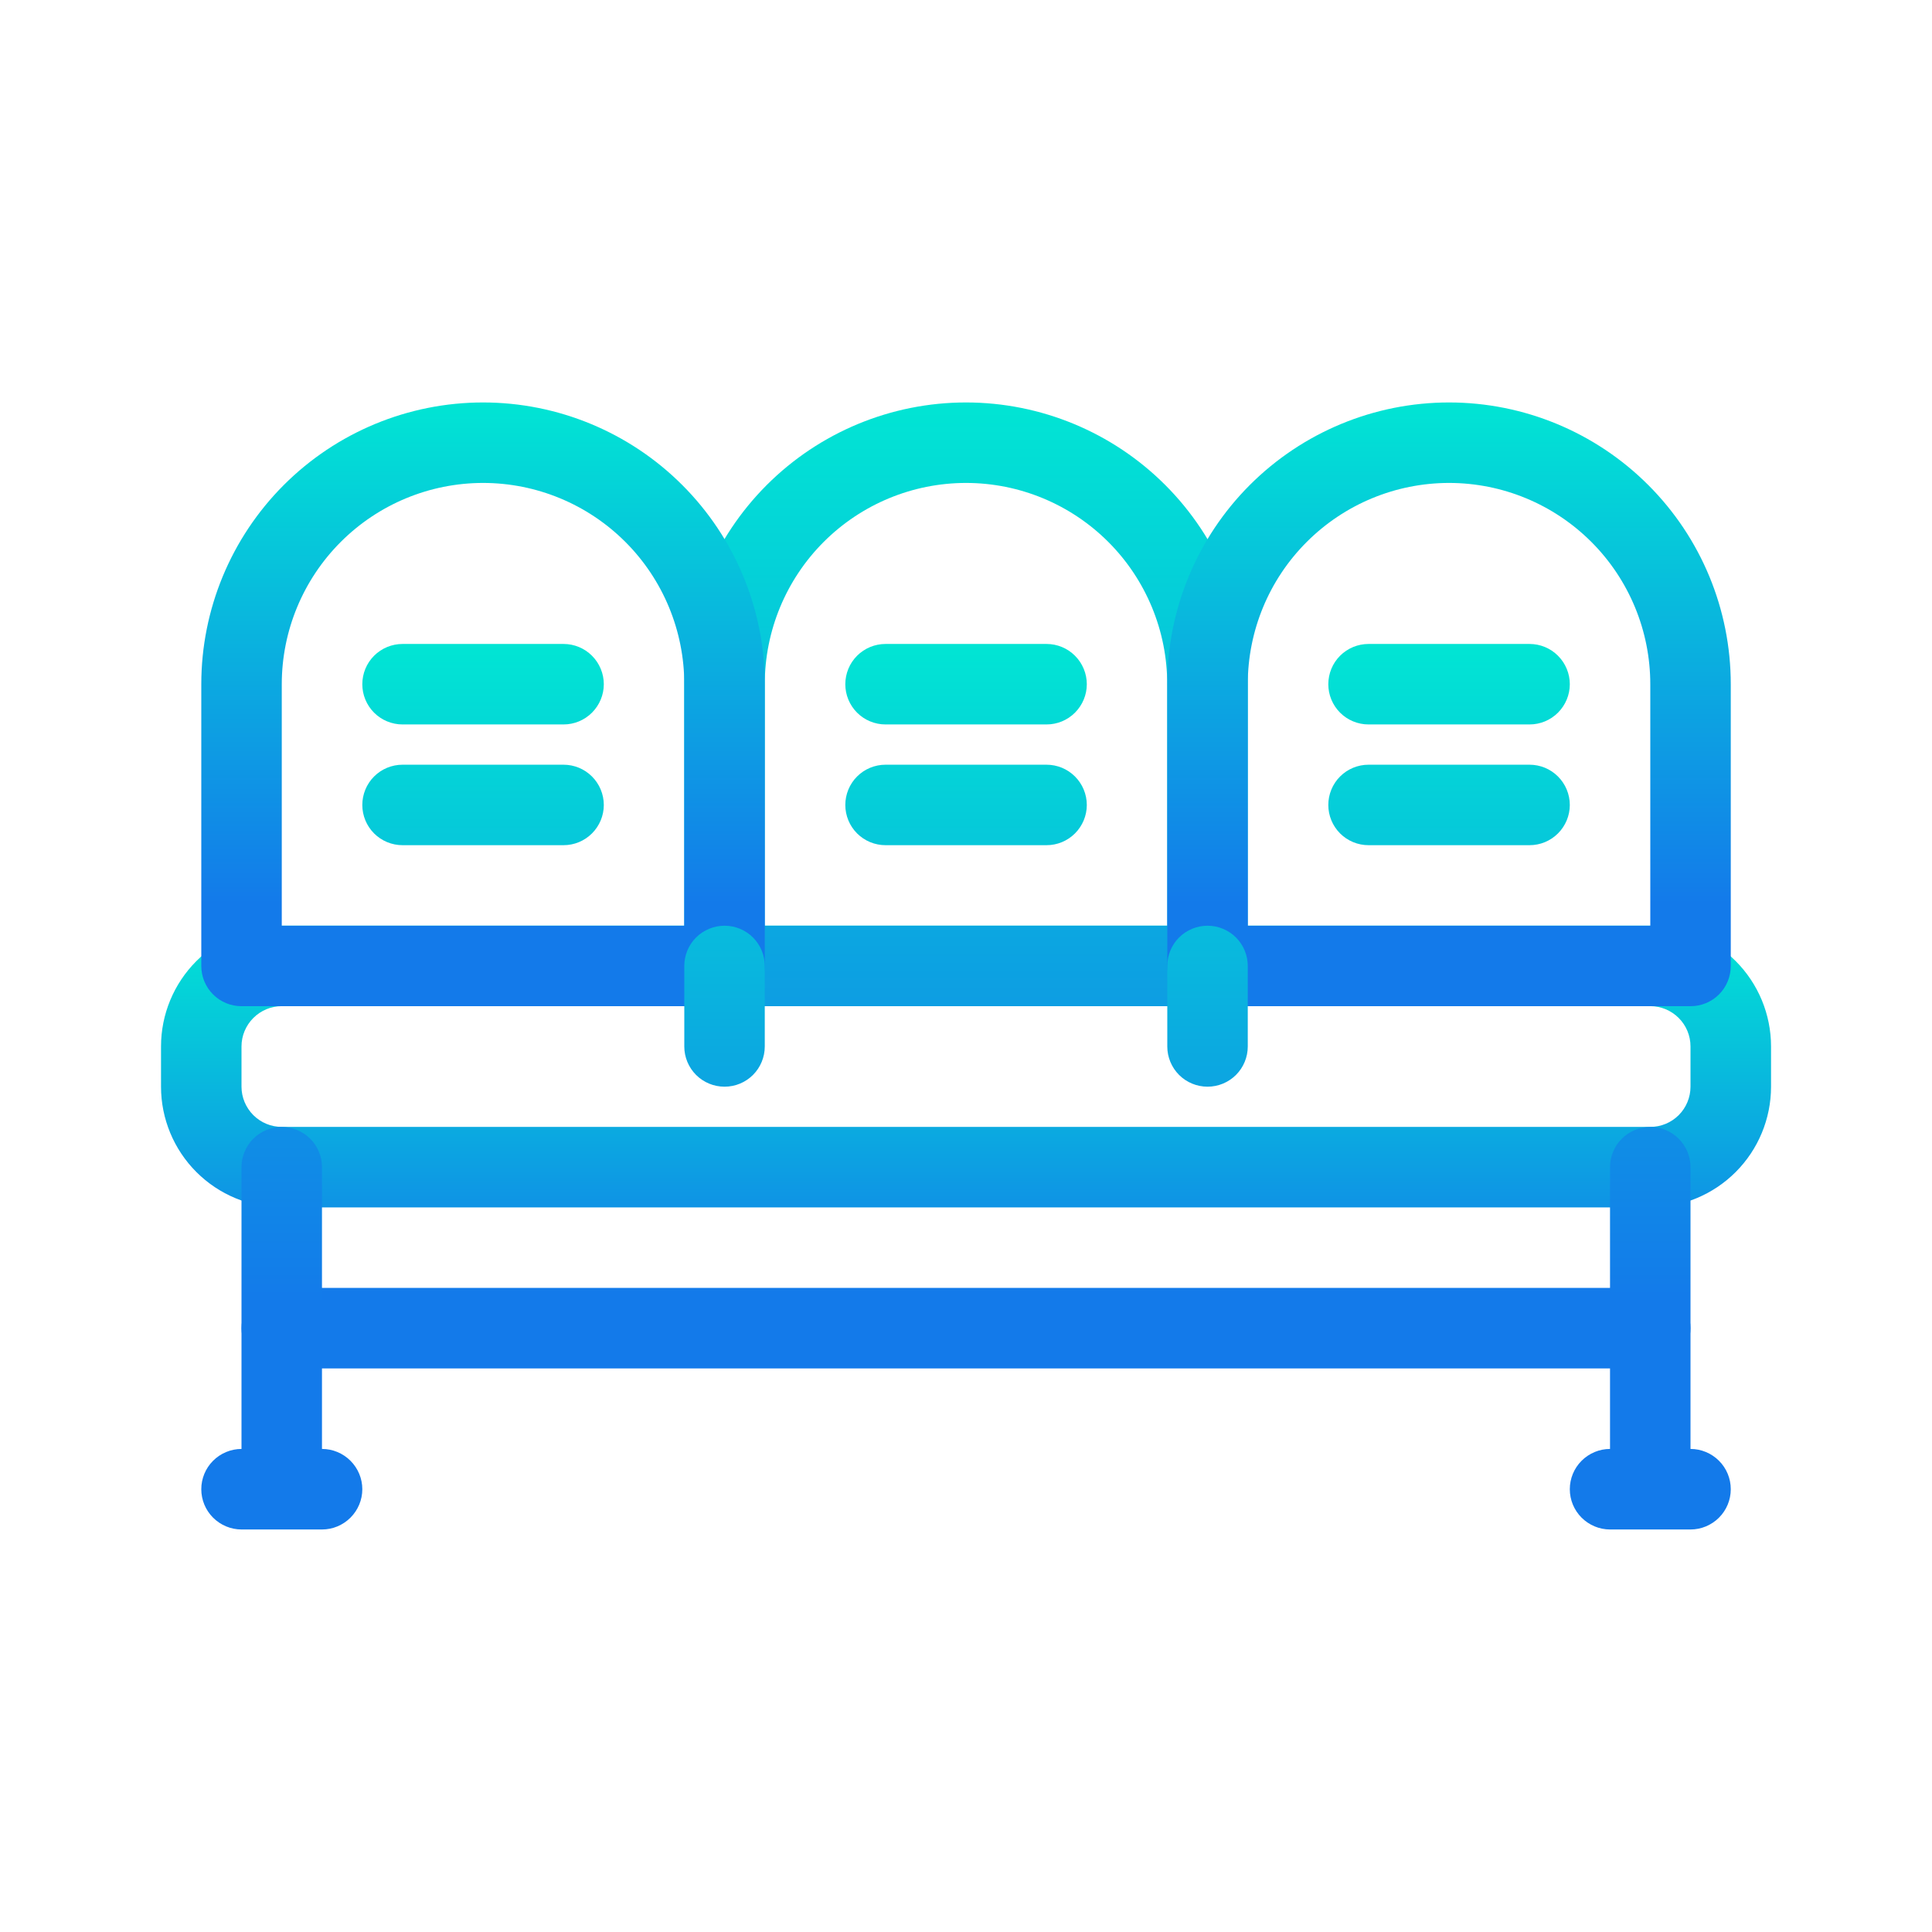 <svg width="32" height="32" viewBox="0 0 32 32" fill="none" xmlns="http://www.w3.org/2000/svg">
<path d="M27.334 19.999H4.667C4.137 19.999 3.628 19.788 3.253 19.413C2.878 19.038 2.667 18.529 2.667 17.999V17.332C2.667 16.802 2.878 16.293 3.253 15.918C3.628 15.543 4.137 15.332 4.667 15.332H27.334C27.864 15.332 28.373 15.543 28.748 15.918C29.123 16.293 29.334 16.802 29.334 17.332V17.999C29.334 18.529 29.123 19.038 28.748 19.413C28.373 19.788 27.864 19.999 27.334 19.999ZM4.667 16.665C4.49 16.665 4.321 16.736 4.196 16.861C4.071 16.986 4 17.155 4 17.332V17.999C4 18.175 4.071 18.345 4.196 18.47C4.321 18.595 4.49 18.665 4.667 18.665H27.334C27.511 18.665 27.68 18.595 27.805 18.47C27.93 18.345 28 18.175 28 17.999V17.332C28 17.155 27.93 16.986 27.805 16.861C27.68 16.736 27.511 16.665 27.334 16.665H4.667ZM27.334 22.665H4.667C4.49 22.665 4.321 22.595 4.196 22.47C4.071 22.345 4 22.175 4 21.999C4 21.822 4.071 21.652 4.196 21.527C4.321 21.402 4.49 21.332 4.667 21.332H27.334C27.511 21.332 27.68 21.402 27.805 21.527C27.93 21.652 28 21.822 28 21.999C28 22.175 27.93 22.345 27.805 22.47C27.68 22.595 27.511 22.665 27.334 22.665Z" fill="url(#paint0_linear_1302_11320)"/>
<path d="M4.667 24.666C4.49 24.666 4.32 24.596 4.195 24.471C4.07 24.346 4 24.176 4 23.999V19.333C4 19.156 4.07 18.986 4.195 18.861C4.32 18.736 4.49 18.666 4.667 18.666C4.843 18.666 5.013 18.736 5.138 18.861C5.263 18.986 5.333 19.156 5.333 19.333V23.999C5.333 24.176 5.263 24.346 5.138 24.471C5.013 24.596 4.843 24.666 4.667 24.666ZM27.333 24.666C27.157 24.666 26.987 24.596 26.862 24.471C26.737 24.346 26.667 24.176 26.667 23.999V19.333C26.667 19.156 26.737 18.986 26.862 18.861C26.987 18.736 27.157 18.666 27.333 18.666C27.51 18.666 27.68 18.736 27.805 18.861C27.93 18.986 28 19.156 28 19.333V23.999C28 24.176 27.93 24.346 27.805 24.471C27.68 24.596 27.51 24.666 27.333 24.666ZM20 16.666H12C11.823 16.666 11.654 16.596 11.529 16.471C11.404 16.346 11.333 16.176 11.333 15.999V11.333C11.333 10.095 11.825 8.908 12.7 8.033C13.575 7.158 14.762 6.666 16 6.666C17.238 6.666 18.425 7.158 19.3 8.033C20.175 8.908 20.667 10.095 20.667 11.333V15.999C20.667 16.176 20.596 16.346 20.471 16.471C20.346 16.596 20.177 16.666 20 16.666ZM12.667 15.333H19.333V11.333C19.333 10.449 18.982 9.601 18.357 8.976C17.732 8.351 16.884 7.999 16 7.999C15.116 7.999 14.268 8.351 13.643 8.976C13.018 9.601 12.667 10.449 12.667 11.333V15.333Z" fill="url(#paint1_linear_1302_11320)"/>
<path d="M28.001 16.666H20.001C19.824 16.666 19.654 16.596 19.529 16.471C19.404 16.346 19.334 16.176 19.334 15.999V11.333C19.334 10.095 19.826 8.908 20.701 8.033C21.576 7.158 22.763 6.666 24.001 6.666C25.238 6.666 26.425 7.158 27.3 8.033C28.176 8.908 28.667 10.095 28.667 11.333V15.999C28.667 16.176 28.597 16.346 28.472 16.471C28.347 16.596 28.177 16.666 28.001 16.666ZM20.667 15.333H27.334V11.333C27.334 10.449 26.983 9.601 26.358 8.976C25.733 8.351 24.885 7.999 24.001 7.999C23.117 7.999 22.269 8.351 21.644 8.976C21.018 9.601 20.667 10.449 20.667 11.333V15.333ZM12.001 16.666H4.001C3.824 16.666 3.654 16.596 3.529 16.471C3.404 16.346 3.334 16.176 3.334 15.999V11.333C3.334 10.095 3.826 8.908 4.701 8.033C5.576 7.158 6.763 6.666 8.001 6.666C9.238 6.666 10.425 7.158 11.3 8.033C12.176 8.908 12.667 10.095 12.667 11.333V15.999C12.667 16.176 12.597 16.346 12.472 16.471C12.347 16.596 12.178 16.666 12.001 16.666ZM4.667 15.333H11.334V11.333C11.334 10.449 10.983 9.601 10.358 8.976C9.733 8.351 8.885 7.999 8.001 7.999C7.117 7.999 6.269 8.351 5.644 8.976C5.019 9.601 4.667 10.449 4.667 11.333V15.333Z" fill="url(#paint2_linear_1302_11320)"/>
<path d="M9.334 11.999H6.667C6.491 11.999 6.321 11.929 6.196 11.804C6.071 11.679 6.001 11.509 6.001 11.333C6.001 11.156 6.071 10.986 6.196 10.861C6.321 10.736 6.491 10.666 6.667 10.666H9.334C9.511 10.666 9.68 10.736 9.805 10.861C9.93 10.986 10.001 11.156 10.001 11.333C10.001 11.509 9.93 11.679 9.805 11.804C9.68 11.929 9.511 11.999 9.334 11.999ZM9.334 13.999H6.667C6.491 13.999 6.321 13.929 6.196 13.804C6.071 13.679 6.001 13.509 6.001 13.333C6.001 13.156 6.071 12.986 6.196 12.861C6.321 12.736 6.491 12.666 6.667 12.666H9.334C9.511 12.666 9.68 12.736 9.805 12.861C9.93 12.986 10.001 13.156 10.001 13.333C10.001 13.509 9.93 13.679 9.805 13.804C9.68 13.929 9.511 13.999 9.334 13.999ZM17.334 11.999H14.667C14.491 11.999 14.321 11.929 14.196 11.804C14.071 11.679 14.001 11.509 14.001 11.333C14.001 11.156 14.071 10.986 14.196 10.861C14.321 10.736 14.491 10.666 14.667 10.666H17.334C17.511 10.666 17.68 10.736 17.805 10.861C17.93 10.986 18.001 11.156 18.001 11.333C18.001 11.509 17.93 11.679 17.805 11.804C17.68 11.929 17.511 11.999 17.334 11.999ZM17.334 13.999H14.667C14.491 13.999 14.321 13.929 14.196 13.804C14.071 13.679 14.001 13.509 14.001 13.333C14.001 13.156 14.071 12.986 14.196 12.861C14.321 12.736 14.491 12.666 14.667 12.666H17.334C17.511 12.666 17.68 12.736 17.805 12.861C17.93 12.986 18.001 13.156 18.001 13.333C18.001 13.509 17.93 13.679 17.805 13.804C17.68 13.929 17.511 13.999 17.334 13.999ZM25.334 11.999H22.667C22.491 11.999 22.321 11.929 22.196 11.804C22.071 11.679 22.001 11.509 22.001 11.333C22.001 11.156 22.071 10.986 22.196 10.861C22.321 10.736 22.491 10.666 22.667 10.666H25.334C25.511 10.666 25.68 10.736 25.805 10.861C25.93 10.986 26.001 11.156 26.001 11.333C26.001 11.509 25.93 11.679 25.805 11.804C25.68 11.929 25.511 11.999 25.334 11.999ZM25.334 13.999H22.667C22.491 13.999 22.321 13.929 22.196 13.804C22.071 13.679 22.001 13.509 22.001 13.333C22.001 13.156 22.071 12.986 22.196 12.861C22.321 12.736 22.491 12.666 22.667 12.666H25.334C25.511 12.666 25.68 12.736 25.805 12.861C25.93 12.986 26.001 13.156 26.001 13.333C26.001 13.509 25.93 13.679 25.805 13.804C25.68 13.929 25.511 13.999 25.334 13.999ZM5.334 25.333H4.001C3.824 25.333 3.654 25.262 3.529 25.137C3.404 25.012 3.334 24.843 3.334 24.666C3.334 24.489 3.404 24.32 3.529 24.195C3.654 24.07 3.824 23.999 4.001 23.999H5.334C5.511 23.999 5.68 24.07 5.805 24.195C5.93 24.32 6.001 24.489 6.001 24.666C6.001 24.843 5.93 25.012 5.805 25.137C5.68 25.262 5.511 25.333 5.334 25.333ZM28.001 25.333H26.667C26.491 25.333 26.321 25.262 26.196 25.137C26.071 25.012 26.001 24.843 26.001 24.666C26.001 24.489 26.071 24.32 26.196 24.195C26.321 24.07 26.491 23.999 26.667 23.999H28.001C28.177 23.999 28.347 24.07 28.472 24.195C28.597 24.32 28.667 24.489 28.667 24.666C28.667 24.843 28.597 25.012 28.472 25.137C28.347 25.262 28.177 25.333 28.001 25.333ZM12.001 17.999C11.824 17.999 11.654 17.929 11.529 17.804C11.404 17.679 11.334 17.509 11.334 17.333V15.999C11.334 15.822 11.404 15.653 11.529 15.528C11.654 15.403 11.824 15.333 12.001 15.333C12.178 15.333 12.347 15.403 12.472 15.528C12.597 15.653 12.667 15.822 12.667 15.999V17.333C12.667 17.509 12.597 17.679 12.472 17.804C12.347 17.929 12.178 17.999 12.001 17.999ZM20.001 17.999C19.824 17.999 19.654 17.929 19.529 17.804C19.404 17.679 19.334 17.509 19.334 17.333V15.999C19.334 15.822 19.404 15.653 19.529 15.528C19.654 15.403 19.824 15.333 20.001 15.333C20.177 15.333 20.347 15.403 20.472 15.528C20.597 15.653 20.667 15.822 20.667 15.999V17.333C20.667 17.509 20.597 17.679 20.472 17.804C20.347 17.929 20.177 17.999 20.001 17.999Z" fill="url(#paint3_linear_1302_11320)"/>
<defs>
<linearGradient id="paint0_linear_1302_11320" x1="16" y1="15.332" x2="16" y2="22.665" gradientUnits="userSpaceOnUse">
<stop stop-color="#01E5D4"/>
<stop offset="0.83" stop-color="#137AEA"/>
</linearGradient>
<linearGradient id="paint1_linear_1302_11320" x1="16" y1="6.666" x2="16" y2="24.666" gradientUnits="userSpaceOnUse">
<stop stop-color="#01E5D4"/>
<stop offset="0.83" stop-color="#137AEA"/>
</linearGradient>
<linearGradient id="paint2_linear_1302_11320" x1="16.001" y1="6.666" x2="16.001" y2="16.666" gradientUnits="userSpaceOnUse">
<stop stop-color="#01E5D4"/>
<stop offset="0.83" stop-color="#137AEA"/>
</linearGradient>
<linearGradient id="paint3_linear_1302_11320" x1="16.001" y1="10.666" x2="16.001" y2="25.333" gradientUnits="userSpaceOnUse">
<stop stop-color="#01E5D4"/>
<stop offset="0.83" stop-color="#137AEA"/>
</linearGradient>
</defs>
</svg>
